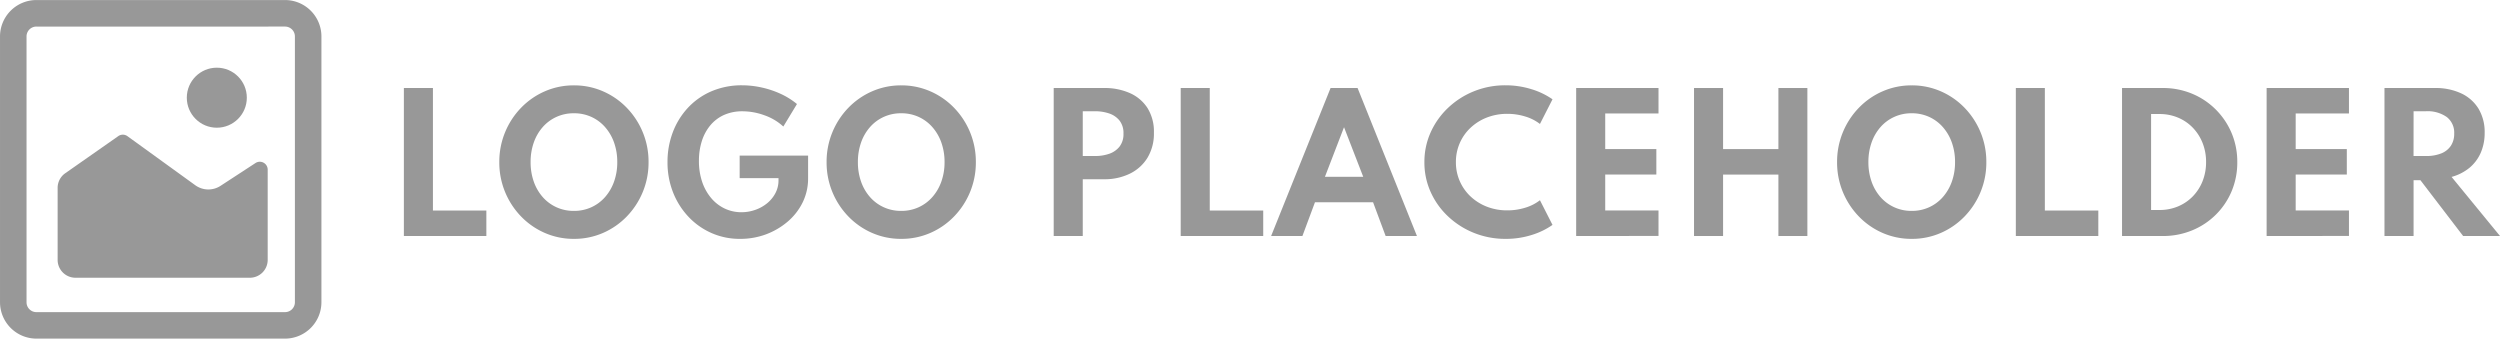 <svg xmlns="http://www.w3.org/2000/svg" width="225.93" height="30.601" viewBox="0 0 225.93 30.601"><defs><style>.a{fill:#989898;}</style></defs><g transform="translate(5.208 12.174)"><path class="a" d="M444.242-2626.831v6.509a1.614,1.614,0,0,0,1.613,1.613h15.758a1.613,1.613,0,0,0,1.613-1.613v-8.155a.713.713,0,0,0-1.1-.6l-3.162,2.063a2.016,2.016,0,0,1-2.282-.055l-6.131-4.434a.715.715,0,0,0-.827-.006l-4.792,3.355A1.61,1.61,0,0,0,444.242-2626.831Z" transform="translate(-444.242 2631.635)"/></g><g transform="translate(16.882 6.117)"><ellipse class="a" cx="2.712" cy="2.712" rx="2.712" ry="2.712"/></g><path class="a" d="M465.657-2611.191h-22.47a3.293,3.293,0,0,1-3.289-3.288V-2638.5a3.293,3.293,0,0,1,3.289-3.288h22.47a3.292,3.292,0,0,1,3.288,3.288v24.025A3.293,3.293,0,0,1,465.657-2611.191Zm-22.47-28.2a.893.893,0,0,0-.892.891v24.025a.892.892,0,0,0,.892.891h22.47a.892.892,0,0,0,.891-.891V-2638.5a.893.893,0,0,0-.891-.891Z" transform="translate(-439.897 2641.792)"/><g transform="translate(36.499 7.71)"><path class="a" d="M470.346-2621.782v-13.375h2.626v11.074H477.8v2.3Z" transform="translate(-470.346 2635.401)"/><path class="a" d="M484.285-2621.483a6.489,6.489,0,0,1-2.626-.535,6.688,6.688,0,0,1-2.148-1.487,7,7,0,0,1-1.447-2.213,6.978,6.978,0,0,1-.523-2.7,6.979,6.979,0,0,1,.523-2.7,6.993,6.993,0,0,1,1.447-2.213,6.7,6.7,0,0,1,2.148-1.488,6.482,6.482,0,0,1,2.626-.536,6.482,6.482,0,0,1,2.626.536,6.7,6.7,0,0,1,2.148,1.488,6.993,6.993,0,0,1,1.447,2.213,6.98,6.98,0,0,1,.523,2.7,6.979,6.979,0,0,1-.523,2.7,7,7,0,0,1-1.447,2.213,6.687,6.687,0,0,1-2.148,1.487A6.489,6.489,0,0,1,484.285-2621.483Zm-.008-2.528a3.743,3.743,0,0,0,1.573-.325,3.676,3.676,0,0,0,1.241-.916,4.243,4.243,0,0,0,.819-1.4,5.175,5.175,0,0,0,.291-1.77,5.19,5.19,0,0,0-.291-1.772,4.256,4.256,0,0,0-.819-1.4,3.682,3.682,0,0,0-1.241-.916,3.751,3.751,0,0,0-1.573-.324,3.733,3.733,0,0,0-1.56.324,3.673,3.673,0,0,0-1.244.916,4.207,4.207,0,0,0-.815,1.4,5.247,5.247,0,0,0-.288,1.772,5.232,5.232,0,0,0,.288,1.77,4.2,4.2,0,0,0,.815,1.4,3.667,3.667,0,0,0,1.244.916A3.726,3.726,0,0,0,484.276-2624.011Z" transform="translate(-468.917 2635.36)"/><path class="a" d="M496.77-2621.483a6.281,6.281,0,0,1-2.57-.527,6.379,6.379,0,0,1-2.083-1.471,6.882,6.882,0,0,1-1.394-2.208,7.359,7.359,0,0,1-.5-2.74,7.524,7.524,0,0,1,.47-2.663,6.731,6.731,0,0,1,1.353-2.213,6.286,6.286,0,0,1,2.132-1.508,6.9,6.9,0,0,1,2.8-.548,8.179,8.179,0,0,1,1.763.2,8.4,8.4,0,0,1,1.706.571,6.718,6.718,0,0,1,1.475.921l-1.232,2.034a4.9,4.9,0,0,0-1.706-1.016,5.782,5.782,0,0,0-1.974-.361,4.021,4.021,0,0,0-1.69.335,3.448,3.448,0,0,0-1.236.945,4.191,4.191,0,0,0-.762,1.423,5.818,5.818,0,0,0-.259,1.771,5.831,5.831,0,0,0,.291,1.9,4.489,4.489,0,0,0,.815,1.467,3.631,3.631,0,0,0,1.224.948,3.477,3.477,0,0,0,1.512.332,3.683,3.683,0,0,0,1.253-.215,3.487,3.487,0,0,0,1.074-.6,2.959,2.959,0,0,0,.746-.916,2.447,2.447,0,0,0,.276-1.15v-.2h-3.51v-2.036h6.184v2.027a4.9,4.9,0,0,1-.506,2.233,5.426,5.426,0,0,1-1.382,1.743,6.532,6.532,0,0,1-1.978,1.135A6.648,6.648,0,0,1,496.77-2621.483Z" transform="translate(-466.398 2635.36)"/><path class="a" d="M508.96-2621.483a6.493,6.493,0,0,1-2.626-.535,6.7,6.7,0,0,1-2.148-1.487,7,7,0,0,1-1.447-2.213,7,7,0,0,1-.523-2.7,7,7,0,0,1,.523-2.7,6.993,6.993,0,0,1,1.447-2.213,6.713,6.713,0,0,1,2.148-1.488,6.486,6.486,0,0,1,2.626-.536,6.478,6.478,0,0,1,2.626.536,6.687,6.687,0,0,1,2.148,1.488,7,7,0,0,1,1.448,2.213,7,7,0,0,1,.523,2.7,7,7,0,0,1-.523,2.7,7,7,0,0,1-1.448,2.213,6.675,6.675,0,0,1-2.148,1.487A6.485,6.485,0,0,1,508.96-2621.483Zm-.007-2.528a3.734,3.734,0,0,0,1.571-.325,3.676,3.676,0,0,0,1.241-.916,4.242,4.242,0,0,0,.819-1.4,5.174,5.174,0,0,0,.292-1.77,5.189,5.189,0,0,0-.292-1.772,4.255,4.255,0,0,0-.819-1.4,3.683,3.683,0,0,0-1.241-.916,3.741,3.741,0,0,0-1.571-.324,3.739,3.739,0,0,0-1.561.324,3.673,3.673,0,0,0-1.244.916,4.208,4.208,0,0,0-.815,1.4,5.249,5.249,0,0,0-.288,1.772,5.233,5.233,0,0,0,.288,1.77,4.2,4.2,0,0,0,.815,1.4,3.667,3.667,0,0,0,1.244.916A3.732,3.732,0,0,0,508.953-2624.011Z" transform="translate(-464.014 2635.36)"/><path class="a" d="M519.338-2621.782v-13.375h4.555a5.6,5.6,0,0,1,2.318.454,3.645,3.645,0,0,1,1.6,1.35,4.015,4.015,0,0,1,.583,2.233,4.222,4.222,0,0,1-.583,2.269,3.826,3.826,0,0,1-1.6,1.439,5.18,5.18,0,0,1-2.318.5h-1.929v5.131Zm2.626-7.23h1.118a3.825,3.825,0,0,0,1.269-.2,2.022,2.022,0,0,0,.936-.649,1.828,1.828,0,0,0,.356-1.176,1.82,1.82,0,0,0-.356-1.178,2.023,2.023,0,0,0-.936-.642,3.916,3.916,0,0,0-1.269-.2h-1.118Z" transform="translate(-460.612 2635.401)"/><path class="a" d="M528.913-2621.782v-13.375h2.626v11.074h4.832v2.3Z" transform="translate(-458.71 2635.401)"/><path class="a" d="M535.73-2621.782l5.374-13.375h2.44l5.365,13.375h-2.829l-1.135-3.047h-5.253l-1.134,3.047Zm4.863-5.35h3.462l-1.736-4.483Z" transform="translate(-457.356 2635.401)"/><path class="a" d="M554.622-2621.483a7.548,7.548,0,0,1-2.844-.535,7.428,7.428,0,0,1-2.343-1.487,6.9,6.9,0,0,1-1.58-2.208,6.474,6.474,0,0,1-.568-2.7,6.485,6.485,0,0,1,.572-2.711,6.983,6.983,0,0,1,1.581-2.213,7.4,7.4,0,0,1,2.334-1.488,7.492,7.492,0,0,1,2.834-.536,7.819,7.819,0,0,1,2.346.349,6.738,6.738,0,0,1,1.91.916l-1.135,2.229a4.043,4.043,0,0,0-1.321-.672,5.44,5.44,0,0,0-1.629-.243,4.994,4.994,0,0,0-1.845.333,4.54,4.54,0,0,0-1.474.924,4.191,4.191,0,0,0-.977,1.386,4.228,4.228,0,0,0-.349,1.719,4.218,4.218,0,0,0,.349,1.718,4.2,4.2,0,0,0,.977,1.387,4.549,4.549,0,0,0,1.474.924,5,5,0,0,0,1.845.332,5.409,5.409,0,0,0,1.629-.243,4.048,4.048,0,0,0,1.321-.673l1.135,2.23a6.637,6.637,0,0,1-1.872.907A7.706,7.706,0,0,1,554.622-2621.483Z" transform="translate(-455.06 2635.36)"/><path class="a" d="M558.728-2621.782v-13.375h7.441v2.3h-4.815v3.218h4.621v2.3h-4.621v3.251h4.815v2.3Z" transform="translate(-452.786 2635.401)"/><path class="a" d="M567.614-2621.782v-13.375h2.626v5.52h5v-5.52h2.618v13.375h-2.618v-5.552h-5v5.552Z" transform="translate(-451.021 2635.401)"/><path class="a" d="M585.144-2621.483a6.489,6.489,0,0,1-2.626-.535,6.687,6.687,0,0,1-2.148-1.487,6.994,6.994,0,0,1-1.447-2.213,6.978,6.978,0,0,1-.523-2.7,6.979,6.979,0,0,1,.523-2.7,6.992,6.992,0,0,1,1.447-2.213,6.7,6.7,0,0,1,2.148-1.488,6.481,6.481,0,0,1,2.626-.536,6.481,6.481,0,0,1,2.626.536,6.7,6.7,0,0,1,2.148,1.488,6.993,6.993,0,0,1,1.447,2.213,6.982,6.982,0,0,1,.523,2.7,6.981,6.981,0,0,1-.523,2.7,6.994,6.994,0,0,1-1.447,2.213,6.685,6.685,0,0,1-2.148,1.487A6.489,6.489,0,0,1,585.144-2621.483Zm-.008-2.528a3.744,3.744,0,0,0,1.573-.325,3.677,3.677,0,0,0,1.241-.916,4.245,4.245,0,0,0,.819-1.4,5.177,5.177,0,0,0,.291-1.77,5.192,5.192,0,0,0-.291-1.772,4.258,4.258,0,0,0-.819-1.4,3.684,3.684,0,0,0-1.241-.916,3.751,3.751,0,0,0-1.573-.324,3.729,3.729,0,0,0-1.559.324,3.676,3.676,0,0,0-1.245.916,4.226,4.226,0,0,0-.814,1.4,5.249,5.249,0,0,0-.288,1.772,5.233,5.233,0,0,0,.288,1.77,4.214,4.214,0,0,0,.814,1.4,3.669,3.669,0,0,0,1.245.916A3.722,3.722,0,0,0,585.135-2624.011Z" transform="translate(-448.878 2635.36)"/><path class="a" d="M591.877-2621.782v-13.375H594.5v11.074h4.831v2.3Z" transform="translate(-446.201 2635.401)"/><path class="a" d="M599.883-2621.782v-13.375h3.673a6.819,6.819,0,0,1,2.65.511,6.6,6.6,0,0,1,2.144,1.428,6.642,6.642,0,0,1,1.435,2.131,6.675,6.675,0,0,1,.514,2.626,6.7,6.7,0,0,1-.511,2.63,6.524,6.524,0,0,1-1.431,2.124,6.563,6.563,0,0,1-2.148,1.418,6.879,6.879,0,0,1-2.654.507Zm2.626-2.351h.754a4.286,4.286,0,0,0,1.678-.324,4.035,4.035,0,0,0,1.338-.908,4.188,4.188,0,0,0,.883-1.374,4.618,4.618,0,0,0,.316-1.731,4.594,4.594,0,0,0-.316-1.722,4.236,4.236,0,0,0-.883-1.378,4,4,0,0,0-1.338-.912,4.282,4.282,0,0,0-1.678-.325h-.754Z" transform="translate(-444.61 2635.401)"/><path class="a" d="M610.784-2621.782v-13.375h7.441v2.3H613.41v3.218h4.621v2.3H613.41v3.251h4.815v2.3Z" transform="translate(-442.444 2635.401)"/><path class="a" d="M619.67-2621.782v-13.375h4.555a5.462,5.462,0,0,1,2.379.484,3.622,3.622,0,0,1,1.564,1.385,4.079,4.079,0,0,1,.555,2.177,4.447,4.447,0,0,1-.356,1.811,3.684,3.684,0,0,1-1.021,1.358,4.341,4.341,0,0,1-1.613.819l4.378,5.341h-3.332l-3.859-5.042H622.3v5.042Zm2.626-7.23h1.118a3.607,3.607,0,0,0,1.386-.235,1.873,1.873,0,0,0,.871-.692,1.945,1.945,0,0,0,.3-1.1,1.785,1.785,0,0,0-.669-1.495,3.007,3.007,0,0,0-1.893-.523H622.3Z" transform="translate(-440.679 2635.401)"/></g></svg>